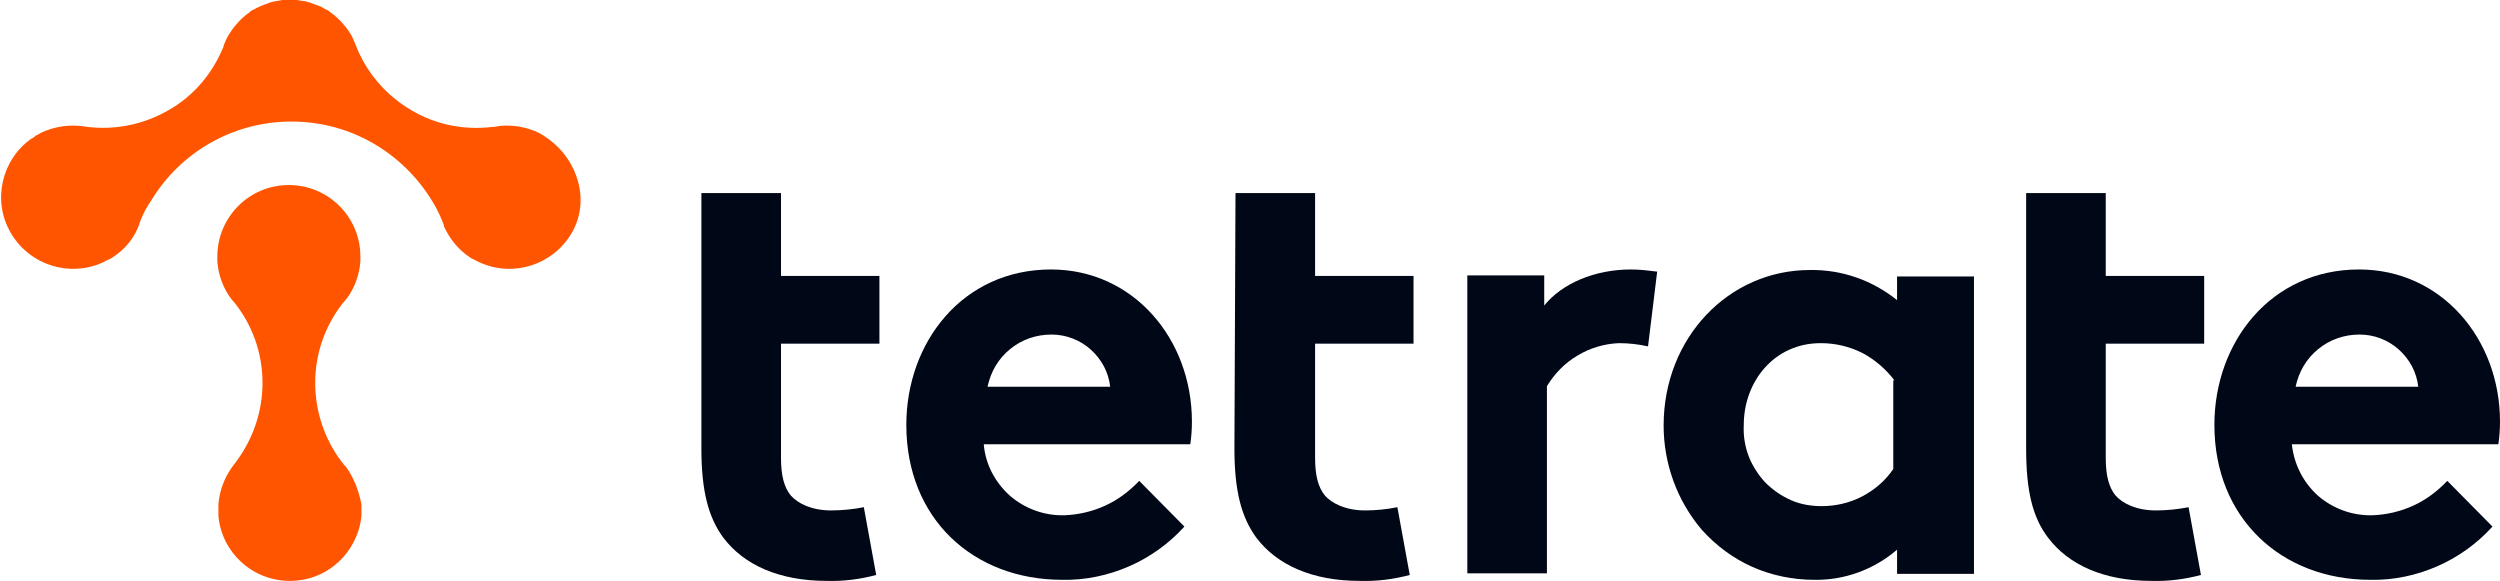 <?xml version="1.0" encoding="utf-8"?>
<!-- Generator: Adobe Illustrator 27.0.0, SVG Export Plug-In . SVG Version: 6.00 Build 0)  -->
<svg version="1.1" id="Layer_1" xmlns="http://www.w3.org/2000/svg" xmlns:xlink="http://www.w3.org/1999/xlink" x="0px" y="0px"
	 viewBox="67.795 246.1 464.805 108.016" style="enable-background:new 0 0 600 600;" xml:space="preserve">
<style type="text/css">
	.st0{fill:#000717;}
	.st1{fill:#FF5500;}
</style>
<path class="st0" d="M288,344c-2.9,3.2-6.4,5.7-10.3,7.4c-3.9,1.7-8.2,2.6-12.4,2.5c-16.6,0-29-11.4-29-28.8
	c0-15.4,10.5-28.9,26.9-28.9c15.3,0,26.2,12.9,26.2,28.3c0,1.4-0.1,2.8-0.3,4.2h-38.4c0.3,3.7,2.1,7.1,4.9,9.6
	c2.8,2.4,6.4,3.7,10.1,3.6c2.6-0.1,5.2-0.7,7.6-1.8c2.4-1.1,4.5-2.7,6.3-4.6L288,344z M274.2,318c-0.3-2.7-1.6-5.1-3.6-6.9
	c-2-1.8-4.6-2.8-7.3-2.8c-2.8,0-5.5,0.9-7.7,2.7c-2.2,1.8-3.6,4.2-4.2,7H274.2z"/>
<path class="st0" d="M297.5,282h14.8v15.4h18.3V310h-18.3v21.2c0,3.4,0.6,5.5,1.8,7c1.3,1.5,3.9,2.8,7.5,2.8c2,0,4-0.2,6-0.6
	l2.3,12.6c-3,0.8-6.1,1.2-9.3,1.1c-8.9,0-15.4-3-19.2-8c-2.8-3.8-4.1-8.7-4.1-16.6L297.5,282z"/>
<path class="st0" d="M198.2,282h14.8v15.4h18.3V310h-18.3v21.2c0,3.4,0.6,5.5,1.8,7c1.3,1.5,3.9,2.8,7.5,2.8c2,0,4.1-0.2,6.1-0.6
	l2.3,12.6c-3,0.8-6.1,1.2-9.2,1.1c-8.9,0-15.4-3-19.2-8c-2.8-3.8-4.1-8.7-4.1-16.6L198.2,282z"/>
<path class="st0" d="M374.2,310.5c-1.8-0.4-3.6-0.6-5.4-0.6c-2.7,0.1-5.4,0.9-7.7,2.3c-2.4,1.4-4.3,3.4-5.7,5.7v34.8h-14.8v-55.4
	h14.3v5.6c3.3-4.1,9.4-6.7,16.1-6.7c1.7,0,3.3,0.2,4.9,0.4L374.2,310.5z"/>
<path class="st0" d="M434.8,352.8h-14.3v-4.5c-4.3,3.7-9.8,5.7-15.4,5.6c-3.9,0-7.9-0.8-11.5-2.4c-3.6-1.6-6.8-4-9.4-6.9
	c-4.6-5.4-7.1-12.3-7.1-19.4c0-16.3,12.1-28.9,27.2-28.9c5.9-0.1,11.6,1.9,16.2,5.6v-4.4h14.3V352.8z M420,316.8
	c-1.6-2.1-3.7-3.9-6-5.1c-2.4-1.2-5-1.8-7.7-1.8c-8.7,0-14.3,7.2-14.3,15.2c-0.1,2,0.2,3.9,0.9,5.8c0.7,1.8,1.8,3.5,3.1,4.9
	c1.4,1.4,3,2.5,4.8,3.3c1.8,0.8,3.8,1.1,5.7,1.1c2.6,0,5.2-0.6,7.5-1.8c2.3-1.2,4.3-2.9,5.8-5.1V316.8z"/>
<path class="st0" d="M444.5,282h14.8v15.4h18.3V310h-18.3v21.2c0,3.4,0.6,5.5,1.8,7c1.3,1.5,3.9,2.8,7.5,2.8c2,0,4.1-0.2,6.1-0.6
	l2.3,12.6c-3,0.8-6.1,1.2-9.2,1.1c-8.9,0-15.4-3-19.2-8c-2.9-3.8-4.1-8.7-4.1-16.6L444.5,282z"/>
<path class="st0" d="M531.2,344c-2.9,3.2-6.4,5.7-10.3,7.4s-8.2,2.6-12.4,2.5c-16.5,0-29-11.4-29-28.8c0-15.4,10.5-28.9,26.9-28.9
	c15.3,0,26.2,12.9,26.2,28.3c0,1.4-0.1,2.8-0.3,4.2h-38.4c0.4,3.7,2.1,7.1,4.9,9.6c2.8,2.4,6.4,3.7,10.1,3.6
	c2.6-0.1,5.2-0.7,7.6-1.8c2.4-1.1,4.5-2.7,6.3-4.6L531.2,344z M517.4,318c-0.3-2.7-1.6-5.1-3.6-6.9c-2-1.8-4.6-2.8-7.3-2.8
	c-2.8,0-5.5,0.9-7.7,2.7c-2.2,1.8-3.6,4.2-4.2,7H517.4z"/>
<g>
	<path class="st1" d="M169.7,271.9L169.7,271.9l-0.3-0.2c-0.2-0.2-0.5-0.3-0.7-0.5c-0.3-0.1-0.5-0.3-0.7-0.4
		c-2.3-1.1-4.8-1.5-7.2-1.3l0,0c0,0,0,0,0,0c-0.5,0.1-1,0.2-1.5,0.2c0,0,0,0,0,0c-5,0.6-10.3-0.3-15-3.1c-4.8-2.8-8.3-7-10.2-11.7
		c-0.3-0.8-0.6-1.5-1-2.3c-0.1-0.1-0.1-0.2-0.2-0.3c0,0,0,0,0,0c-0.3-0.5-0.7-1-1-1.4c0,0-0.1-0.1-0.1-0.1c-0.8-1-1.7-1.8-2.7-2.5
		c0,0-0.1,0-0.1-0.1c0,0-0.1-0.1-0.1-0.1c-0.2-0.1-0.4-0.2-0.6-0.3c0,0,0,0-0.1,0c0,0-0.1,0-0.1-0.1c-0.3-0.2-0.7-0.4-1-0.5
		c-0.1-0.1-0.2-0.1-0.3-0.1c-0.3-0.1-0.5-0.2-0.8-0.3c-0.2-0.1-0.3-0.1-0.5-0.2c-0.2-0.1-0.5-0.1-0.7-0.2c-0.2-0.1-0.4-0.1-0.6-0.1
		c-0.2,0-0.4-0.1-0.6-0.1c-0.2,0-0.4-0.1-0.7-0.1c-0.2,0-0.4,0-0.6,0c-0.2,0-0.4,0-0.6,0c-0.2,0-0.4,0-0.6,0c-0.2,0-0.4,0-0.6,0
		c-0.2,0-0.4,0-0.7,0.1c-0.2,0-0.4,0.1-0.6,0.1c-0.2,0-0.4,0.1-0.6,0.1c-0.2,0.1-0.5,0.1-0.7,0.2c-0.2,0.1-0.3,0.1-0.5,0.2
		c-0.3,0.1-0.6,0.2-0.8,0.3c-0.1,0-0.2,0.1-0.3,0.1c-0.3,0.2-0.7,0.3-1,0.5c0,0-0.1,0-0.1,0.1c0,0,0,0-0.1,0
		c-0.2,0.1-0.4,0.2-0.6,0.3c0,0-0.1,0.1-0.1,0.1c0,0-0.1,0-0.1,0.1c-1,0.7-1.9,1.5-2.7,2.5c0,0-0.1,0.1-0.1,0.1
		c-0.4,0.5-0.7,0.9-1,1.4c0,0,0,0,0,0c-0.1,0.1-0.1,0.2-0.2,0.3c-0.4,0.7-0.8,1.5-1,2.3c-2,4.8-5.4,9-10.2,11.7
		c-4.7,2.7-9.9,3.7-15,3.1c0,0,0,0,0,0c-0.5-0.1-1-0.1-1.5-0.2c0,0,0,0,0,0l0,0c-2.4-0.2-4.9,0.2-7.2,1.3c-0.2,0.1-0.5,0.3-0.7,0.4
		c-0.3,0.1-0.5,0.3-0.7,0.5l-0.4,0.2l0,0c-5.5,3.9-7.3,11.5-3.8,17.5c3.5,6,10.9,8.3,17.1,5.5l0,0l0.4-0.2c0.2-0.1,0.5-0.3,0.8-0.4
		c0.3-0.1,0.5-0.3,0.7-0.4c2.2-1.4,3.8-3.4,4.7-5.6c0.2-0.5,0.3-0.9,0.5-1.4c0,0,0,0,0,0c0.5-1.2,1.1-2.4,1.9-3.5
		c5.3-8.8,15-14.7,26.1-14.7c11.1,0,20.7,5.9,26.1,14.7c0.7,1.1,1.3,2.3,1.8,3.5c0,0,0,0,0,0c0.2,0.5,0.4,0.9,0.5,1.4
		c1,2.2,2.6,4.2,4.7,5.6c0.2,0.2,0.5,0.3,0.7,0.4c0.3,0.1,0.5,0.3,0.8,0.4l0.4,0.2l0,0c6.2,2.8,13.6,0.5,17.1-5.5
		S175.2,275.8,169.7,271.9z"/>
	<path class="st1" d="M132.2,333L132.2,333C132.2,333,132.2,333,132.2,333c-0.4-0.4-0.7-0.8-1-1.2c0,0,0,0,0,0
		c-3-4-4.8-9.1-4.8-14.5c0-5.6,1.9-10.7,5.1-14.8c0,0,0-0.1,0.1-0.1c0.2-0.2,0.3-0.4,0.5-0.6c0,0,0-0.1,0.1-0.1c1.5-2,2.4-4.4,2.6-7
		c0-0.3,0-0.6,0-0.9c0-7.4-6-13.3-13.3-13.3c-7.4,0-13.3,6-13.3,13.3c0,0.3,0,0.6,0,0.9c0.2,2.6,1.1,5,2.6,7l0,0c0,0,0,0.1,0.1,0.1
		c0.2,0.2,0.3,0.4,0.5,0.6c0,0,0.1,0.1,0.1,0.1c3.2,4.1,5.1,9.2,5.1,14.8c0,5.4-1.8,10.4-4.8,14.5c0,0,0,0,0,0
		c-0.3,0.4-0.6,0.8-0.9,1.2c-1.4,2-2.3,4.3-2.5,6.9c0,0.3,0,0.6,0,0.8c0,0.3,0,0.6,0,0.9v0.4h0c0.6,6.8,6.3,12.1,13.3,12.1
		s12.6-5.3,13.3-12.1h0v-0.4c0-0.3,0-0.6,0-0.9c0-0.3,0-0.6,0-0.8C134.5,337.3,133.6,335,132.2,333z"/>
</g>
</svg>
